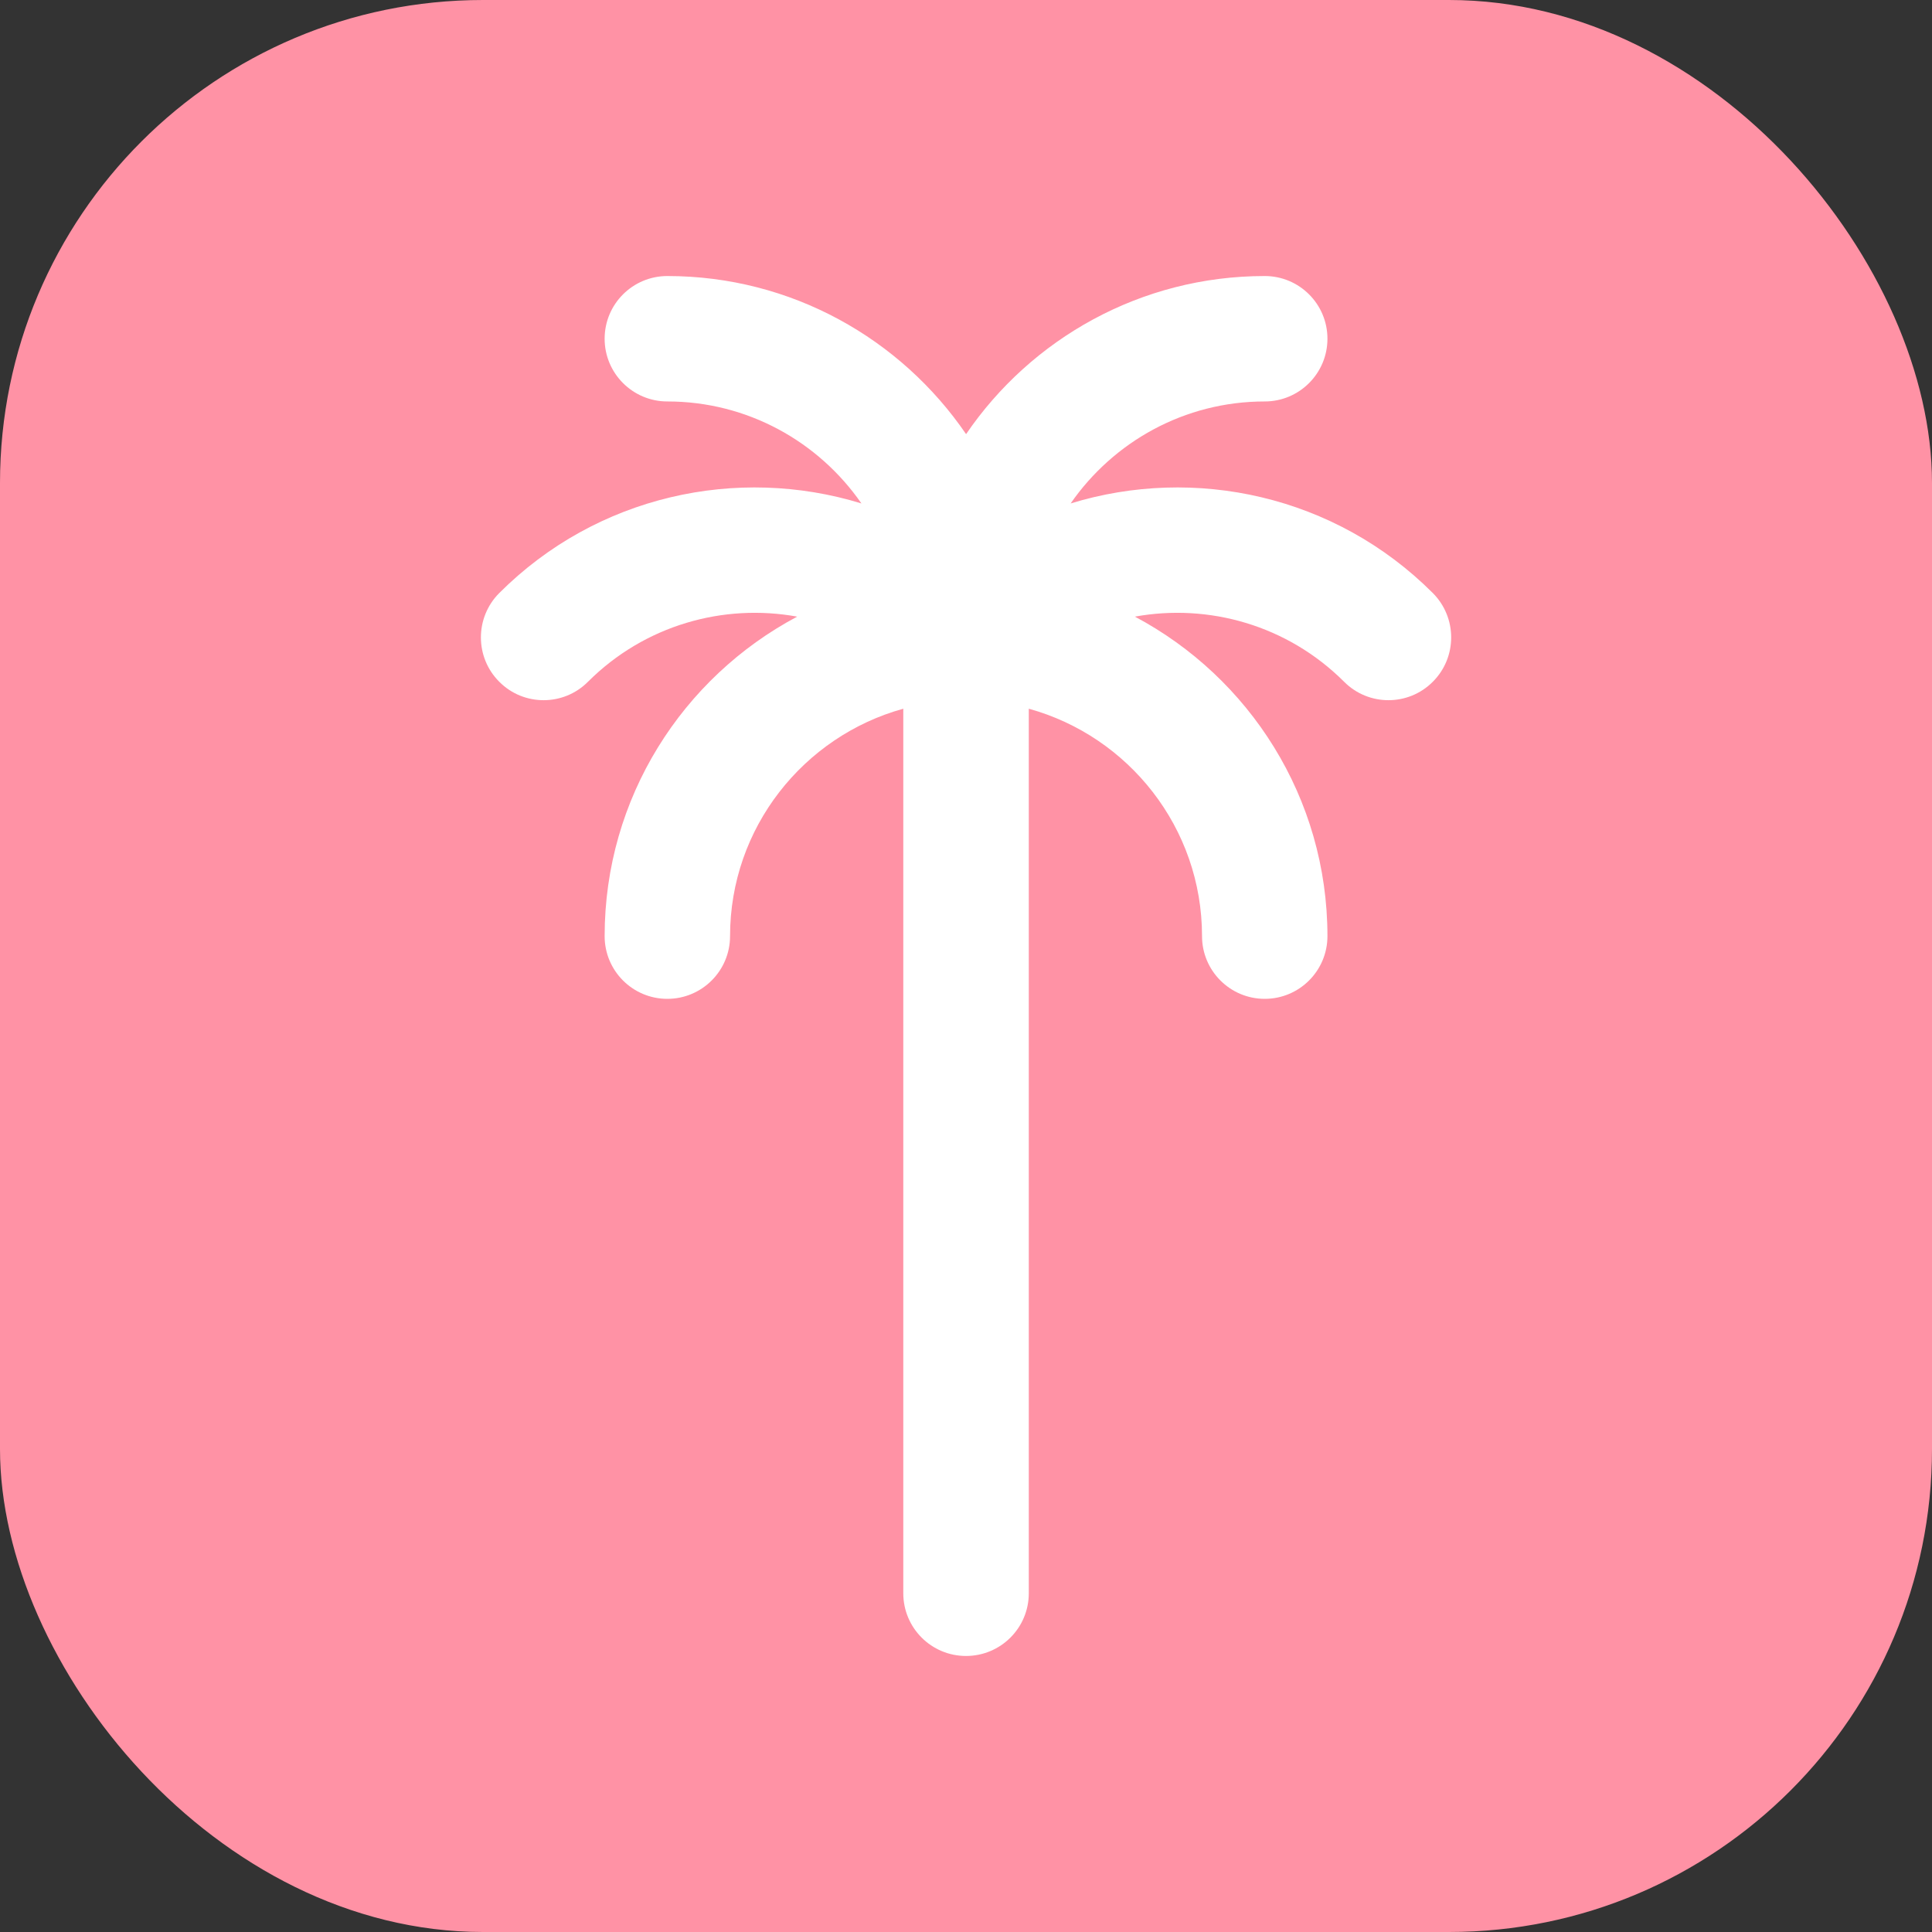 <svg width="24" height="24" viewBox="0 0 24 24" fill="none" xmlns="http://www.w3.org/2000/svg">
<rect x="0" y="0" width="24" height="24" fill="#333333" stroke="none"/>
<rect width="24" height="24" rx="6" fill="#FF92A5"/>
<g clip-path="url(#clip0)">
<path d="M17.799 7.367C16.584 6.152 14.839 5.781 13.3 6.254C13.83 5.489 14.713 4.987 15.711 4.987C16.141 4.987 16.49 4.638 16.49 4.208C16.49 3.777 16.141 3.429 15.711 3.429C14.171 3.429 12.809 4.208 12.001 5.393C11.191 4.208 9.83 3.429 8.29 3.429C7.86 3.429 7.511 3.777 7.511 4.208C7.511 4.638 7.86 4.987 8.29 4.987C9.288 4.987 10.171 5.489 10.701 6.254C9.162 5.781 7.417 6.152 6.202 7.367C5.898 7.672 5.898 8.165 6.202 8.469C6.354 8.622 6.553 8.698 6.753 8.698C6.952 8.698 7.152 8.622 7.304 8.469C8.01 7.764 8.988 7.494 9.903 7.66C8.481 8.415 7.511 9.91 7.511 11.629C7.511 12.059 7.859 12.408 8.29 12.408C8.72 12.408 9.069 12.059 9.069 11.629C9.069 10.283 9.982 9.146 11.221 8.804V19.792C11.221 20.223 11.57 20.571 12 20.571C12.431 20.571 12.78 20.223 12.78 19.792V8.804C14.019 9.146 14.932 10.282 14.932 11.629C14.932 12.059 15.281 12.408 15.711 12.408C16.141 12.408 16.49 12.059 16.49 11.629C16.49 9.91 15.52 8.415 14.098 7.66C15.012 7.494 15.991 7.764 16.697 8.469C16.849 8.622 17.049 8.698 17.248 8.698C17.447 8.698 17.647 8.622 17.799 8.469C18.103 8.165 18.103 7.672 17.799 7.367Z" fill="white"/>
</g>
<defs>
<clipPath id="clip0">
<rect width="17.143" height="17.143" fill="white" transform="translate(3.429 3.429)"/>
</clipPath>
</defs>
</svg>
